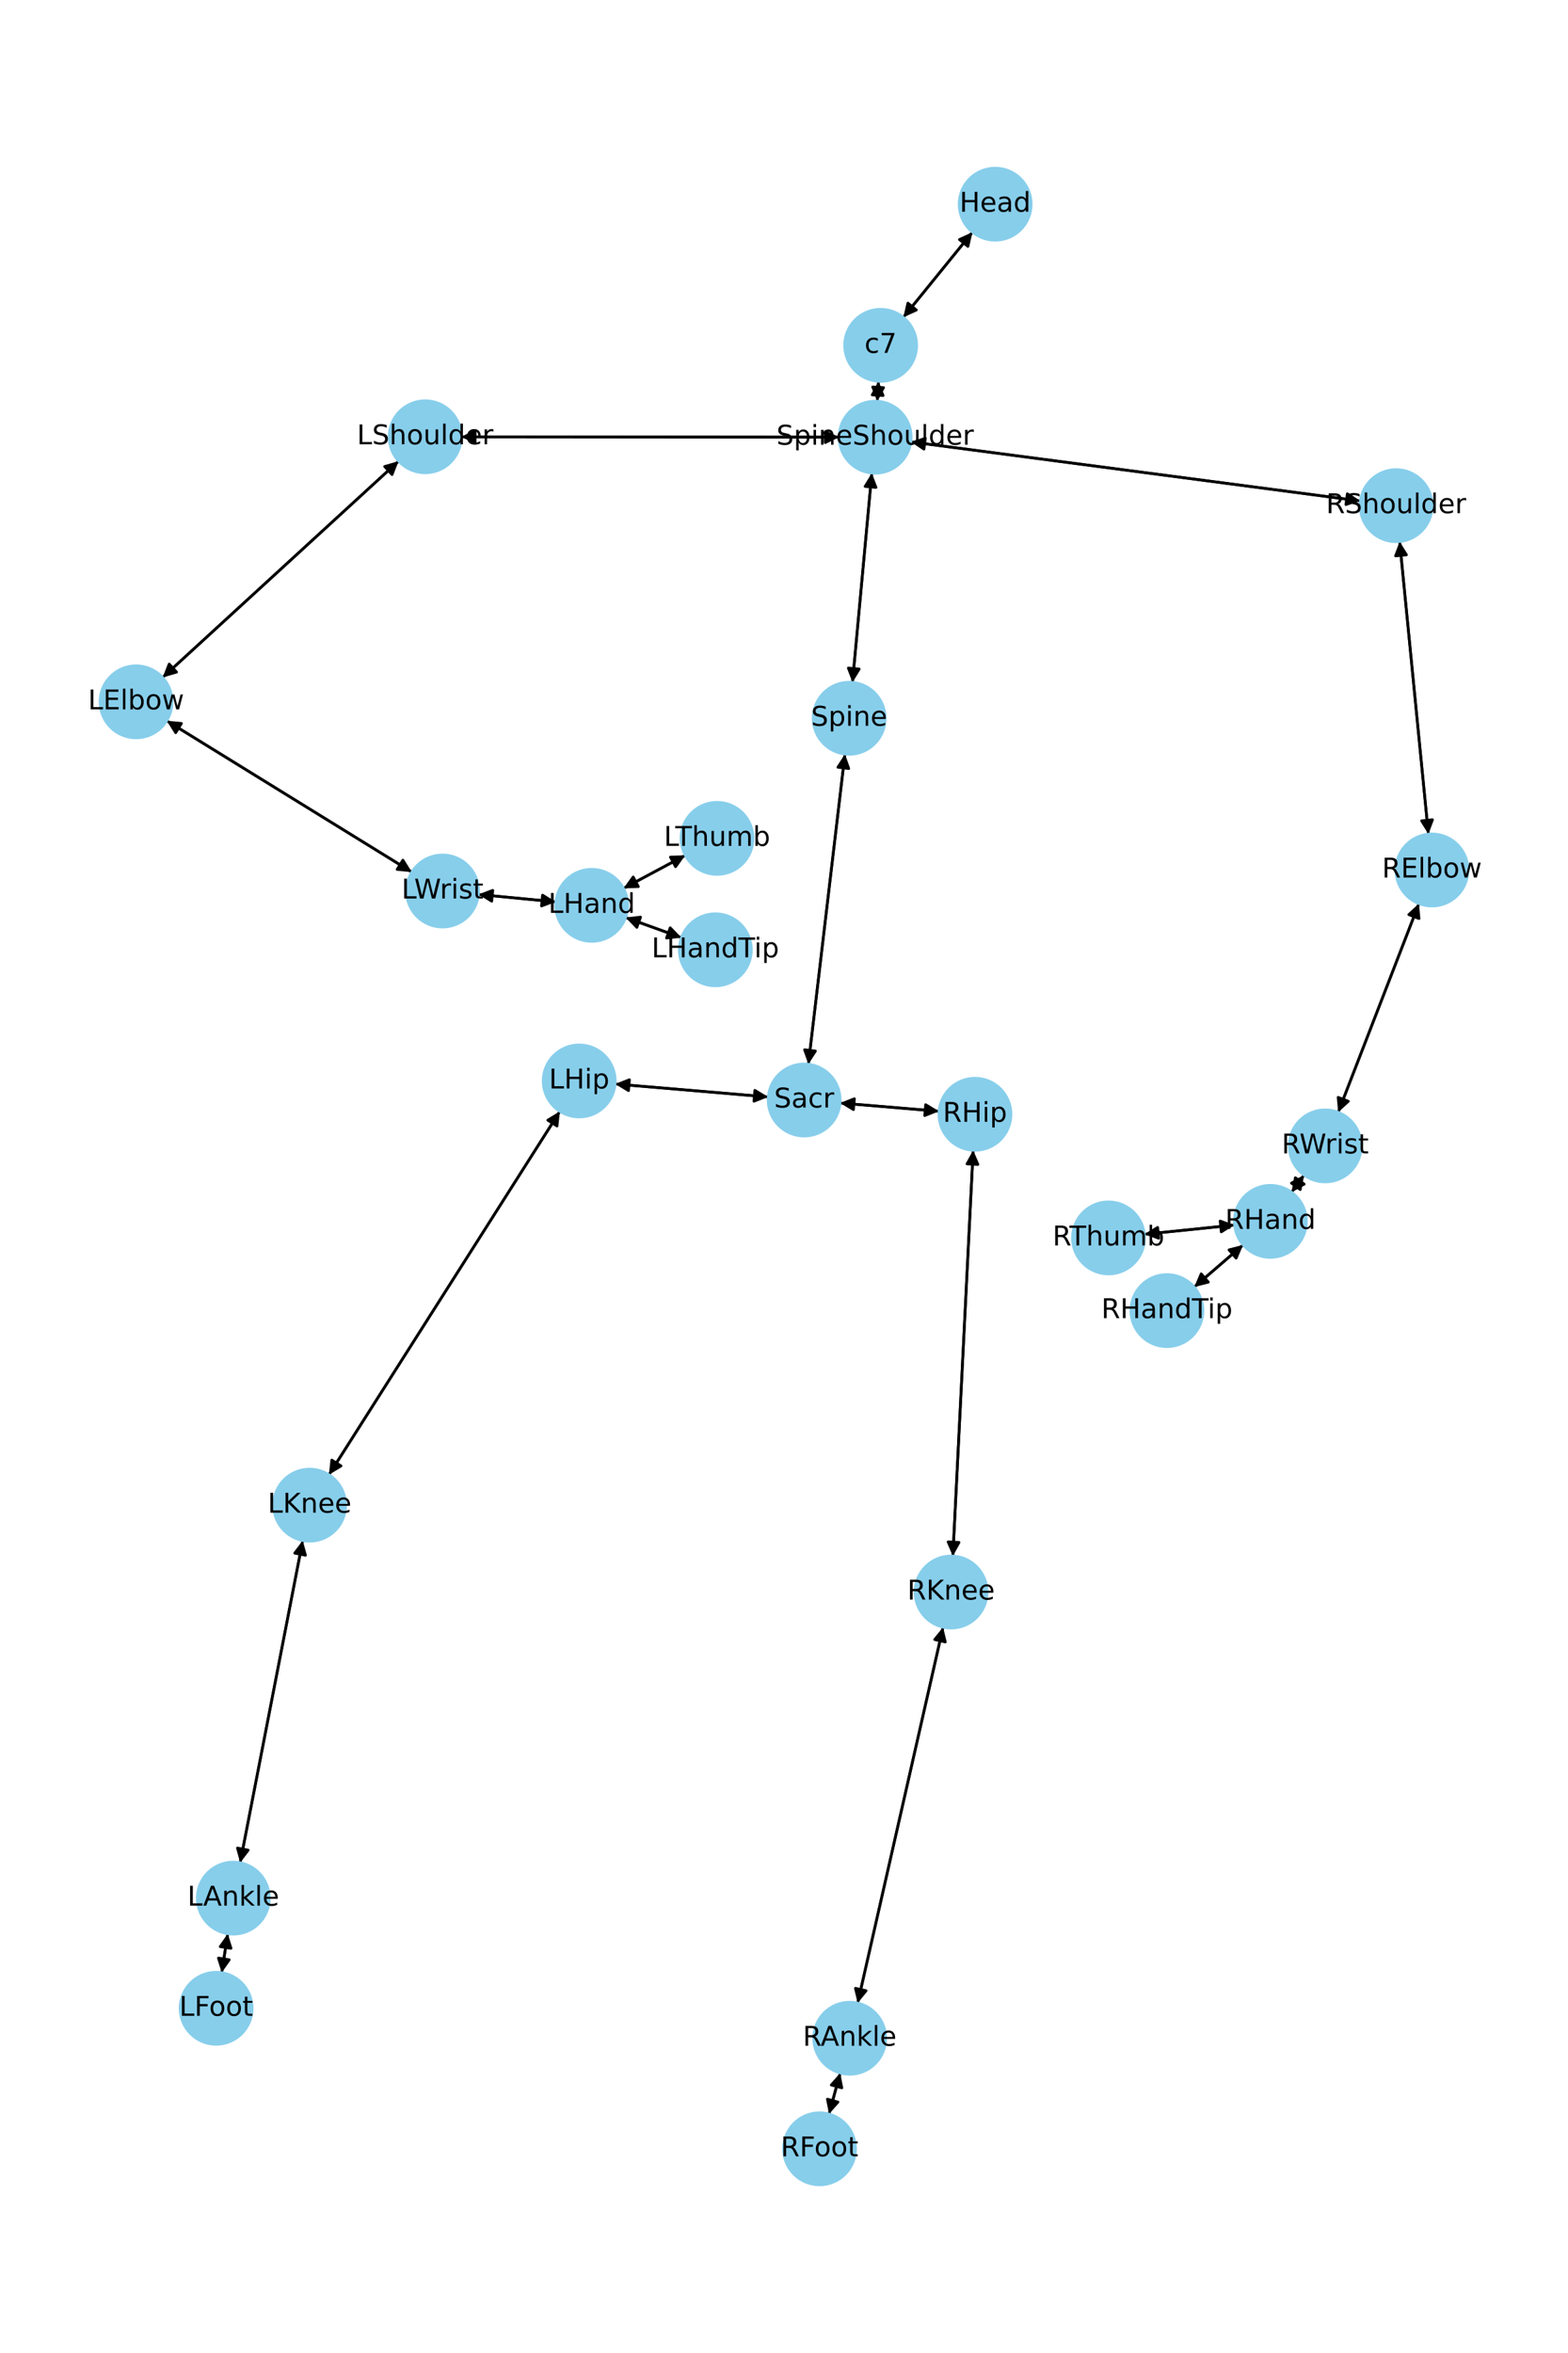 <?xml version="1.0" encoding="utf-8" standalone="no"?>
<!DOCTYPE svg PUBLIC "-//W3C//DTD SVG 1.1//EN"
  "http://www.w3.org/Graphics/SVG/1.1/DTD/svg11.dtd">
<!-- Created with matplotlib (https://matplotlib.org/) -->
<svg height="864pt" version="1.1" viewBox="0 0 576 864" width="576pt" xmlns="http://www.w3.org/2000/svg" xmlns:xlink="http://www.w3.org/1999/xlink">
 <defs>
  <style type="text/css">*{stroke-linecap:butt;stroke-linejoin:round;}</style>
 </defs>
 <g id="figure_1">
  <g id="patch_1">
   <path d="M 0 864 
L 576 864 
L 576 0 
L 0 0 
z
" style="fill:#ffffff;"/>
  </g>
  <g id="axes_1">
   <g id="patch_2">
    <path clip-path="url(#p1c563857fb)" d="M 357.234 85.246 
Q 344.536 100.89 332.543 115.665 
" style="fill:none;stroke:#000000;stroke-linecap:round;"/>
    <path clip-path="url(#p1c563857fb)" d="M 336.617 113.82 
L 332.543 115.665 
L 333.511 111.299 
L 336.617 113.82 
z
" style="stroke:#000000;stroke-linecap:round;"/>
   </g>
   <g id="patch_3">
    <path clip-path="url(#p1c563857fb)" d="M 322.711 140.008 
Q 322.491 143.667 322.339 146.211 
" style="fill:none;stroke:#000000;stroke-linecap:round;"/>
    <path clip-path="url(#p1c563857fb)" d="M 324.575 142.338 
L 322.339 146.211 
L 320.582 142.098 
L 324.575 142.338 
z
" style="stroke:#000000;stroke-linecap:round;"/>
   </g>
   <g id="patch_4">
    <path clip-path="url(#p1c563857fb)" d="M 331.839 116.532 
Q 344.537 100.888 356.53 86.113 
" style="fill:none;stroke:#000000;stroke-linecap:round;"/>
    <path clip-path="url(#p1c563857fb)" d="M 352.456 87.958 
L 356.53 86.113 
L 355.562 90.479 
L 352.456 87.958 
z
" style="stroke:#000000;stroke-linecap:round;"/>
   </g>
   <g id="patch_5">
    <path clip-path="url(#p1c563857fb)" d="M 320.263 173.71 
Q 316.711 212.144 313.262 249.464 
" style="fill:none;stroke:#000000;stroke-linecap:round;"/>
    <path clip-path="url(#p1c563857fb)" d="M 315.622 245.665 
L 313.262 249.464 
L 311.639 245.297 
L 315.622 245.665 
z
" style="stroke:#000000;stroke-linecap:round;"/>
   </g>
   <g id="patch_6">
    <path clip-path="url(#p1c563857fb)" d="M 308.251 160.522 
Q 238.831 160.46 170.529 160.398 
" style="fill:none;stroke:#000000;stroke-linecap:round;"/>
    <path clip-path="url(#p1c563857fb)" d="M 174.528 162.402 
L 170.529 160.398 
L 174.531 158.402 
L 174.528 162.402 
z
" style="stroke:#000000;stroke-linecap:round;"/>
   </g>
   <g id="patch_7">
    <path clip-path="url(#p1c563857fb)" d="M 334.595 162.257 
Q 417.173 173.106 498.641 183.809 
" style="fill:none;stroke:#000000;stroke-linecap:round;"/>
    <path clip-path="url(#p1c563857fb)" d="M 494.936 181.305 
L 498.641 183.809 
L 494.415 185.27 
L 494.936 181.305 
z
" style="stroke:#000000;stroke-linecap:round;"/>
   </g>
   <g id="patch_8">
    <path clip-path="url(#p1c563857fb)" d="M 322.272 147.329 
Q 322.491 143.67 322.644 141.126 
" style="fill:none;stroke:#000000;stroke-linecap:round;"/>
    <path clip-path="url(#p1c563857fb)" d="M 320.408 144.999 
L 322.644 141.126 
L 324.401 145.239 
L 320.408 144.999 
z
" style="stroke:#000000;stroke-linecap:round;"/>
   </g>
   <g id="patch_9">
    <path clip-path="url(#p1c563857fb)" d="M 310.392 276.884 
Q 303.674 333.831 297.086 389.667 
" style="fill:none;stroke:#000000;stroke-linecap:round;"/>
    <path clip-path="url(#p1c563857fb)" d="M 299.541 385.929 
L 297.086 389.667 
L 295.568 385.461 
L 299.541 385.929 
z
" style="stroke:#000000;stroke-linecap:round;"/>
   </g>
   <g id="patch_10">
    <path clip-path="url(#p1c563857fb)" d="M 313.16 250.572 
Q 316.712 212.138 320.161 174.817 
" style="fill:none;stroke:#000000;stroke-linecap:round;"/>
    <path clip-path="url(#p1c563857fb)" d="M 317.801 178.616 
L 320.161 174.817 
L 321.784 178.984 
L 317.801 178.616 
z
" style="stroke:#000000;stroke-linecap:round;"/>
   </g>
   <g id="patch_11">
    <path clip-path="url(#p1c563857fb)" d="M 282.223 402.799 
Q 254.085 400.416 227.061 398.128 
" style="fill:none;stroke:#000000;stroke-linecap:round;"/>
    <path clip-path="url(#p1c563857fb)" d="M 230.878 400.458 
L 227.061 398.128 
L 231.215 396.472 
L 230.878 400.458 
z
" style="stroke:#000000;stroke-linecap:round;"/>
   </g>
   <g id="patch_12">
    <path clip-path="url(#p1c563857fb)" d="M 308.59 405.017 
Q 326.777 406.535 343.85 407.961 
" style="fill:none;stroke:#000000;stroke-linecap:round;"/>
    <path clip-path="url(#p1c563857fb)" d="M 340.03 405.635 
L 343.85 407.961 
L 339.697 409.621 
L 340.03 405.635 
z
" style="stroke:#000000;stroke-linecap:round;"/>
   </g>
   <g id="patch_13">
    <path clip-path="url(#p1c563857fb)" d="M 296.955 390.779 
Q 303.673 333.833 310.261 277.996 
" style="fill:none;stroke:#000000;stroke-linecap:round;"/>
    <path clip-path="url(#p1c563857fb)" d="M 307.806 281.734 
L 310.261 277.996 
L 311.779 282.203 
L 307.806 281.734 
z
" style="stroke:#000000;stroke-linecap:round;"/>
   </g>
   <g id="patch_14">
    <path clip-path="url(#p1c563857fb)" d="M 146.429 169.322 
Q 103.082 209.047 60.559 248.017 
" style="fill:none;stroke:#000000;stroke-linecap:round;"/>
    <path clip-path="url(#p1c563857fb)" d="M 64.859 246.789 
L 60.559 248.017 
L 62.156 243.84 
L 64.859 246.789 
z
" style="stroke:#000000;stroke-linecap:round;"/>
   </g>
   <g id="patch_15">
    <path clip-path="url(#p1c563857fb)" d="M 169.41 160.397 
Q 238.83 160.46 307.131 160.521 
" style="fill:none;stroke:#000000;stroke-linecap:round;"/>
    <path clip-path="url(#p1c563857fb)" d="M 303.133 158.518 
L 307.131 160.521 
L 303.13 162.518 
L 303.133 158.518 
z
" style="stroke:#000000;stroke-linecap:round;"/>
   </g>
   <g id="patch_16">
    <path clip-path="url(#p1c563857fb)" d="M 61.241 264.655 
Q 106.269 292.439 150.346 319.637 
" style="fill:none;stroke:#000000;stroke-linecap:round;"/>
    <path clip-path="url(#p1c563857fb)" d="M 147.992 315.834 
L 150.346 319.637 
L 145.891 319.238 
L 147.992 315.834 
z
" style="stroke:#000000;stroke-linecap:round;"/>
   </g>
   <g id="patch_17">
    <path clip-path="url(#p1c563857fb)" d="M 59.735 248.772 
Q 103.082 209.046 145.605 170.077 
" style="fill:none;stroke:#000000;stroke-linecap:round;"/>
    <path clip-path="url(#p1c563857fb)" d="M 141.305 171.305 
L 145.605 170.077 
L 144.007 174.254 
L 141.305 171.305 
z
" style="stroke:#000000;stroke-linecap:round;"/>
   </g>
   <g id="patch_18">
    <path clip-path="url(#p1c563857fb)" d="M 175.726 328.435 
Q 189.962 329.802 203.086 331.062 
" style="fill:none;stroke:#000000;stroke-linecap:round;"/>
    <path clip-path="url(#p1c563857fb)" d="M 199.295 328.689 
L 203.086 331.062 
L 198.913 332.67 
L 199.295 328.689 
z
" style="stroke:#000000;stroke-linecap:round;"/>
   </g>
   <g id="patch_19">
    <path clip-path="url(#p1c563857fb)" d="M 151.297 320.224 
Q 106.269 292.439 62.192 265.242 
" style="fill:none;stroke:#000000;stroke-linecap:round;"/>
    <path clip-path="url(#p1c563857fb)" d="M 64.546 269.044 
L 62.192 265.242 
L 66.647 265.64 
L 64.546 269.044 
z
" style="stroke:#000000;stroke-linecap:round;"/>
   </g>
   <g id="patch_20">
    <path clip-path="url(#p1c563857fb)" d="M 229.814 336.909 
Q 240.073 340.598 249.28 343.908 
" style="fill:none;stroke:#000000;stroke-linecap:round;"/>
    <path clip-path="url(#p1c563857fb)" d="M 246.193 340.673 
L 249.28 343.908 
L 244.84 344.437 
L 246.193 340.673 
z
" style="stroke:#000000;stroke-linecap:round;"/>
   </g>
   <g id="patch_21">
    <path clip-path="url(#p1c563857fb)" d="M 229.036 326.199 
Q 240.387 320.136 250.752 314.599 
" style="fill:none;stroke:#000000;stroke-linecap:round;"/>
    <path clip-path="url(#p1c563857fb)" d="M 246.281 314.72 
L 250.752 314.599 
L 248.166 318.248 
L 246.281 314.72 
z
" style="stroke:#000000;stroke-linecap:round;"/>
   </g>
   <g id="patch_22">
    <path clip-path="url(#p1c563857fb)" d="M 204.195 331.168 
Q 189.959 329.801 176.835 328.541 
" style="fill:none;stroke:#000000;stroke-linecap:round;"/>
    <path clip-path="url(#p1c563857fb)" d="M 180.626 330.915 
L 176.835 328.541 
L 181.008 326.933 
L 180.626 330.915 
z
" style="stroke:#000000;stroke-linecap:round;"/>
   </g>
   <g id="patch_23">
    <path clip-path="url(#p1c563857fb)" d="M 514.158 198.843 
Q 519.44 252.566 524.613 305.177 
" style="fill:none;stroke:#000000;stroke-linecap:round;"/>
    <path clip-path="url(#p1c563857fb)" d="M 526.212 301 
L 524.613 305.177 
L 522.231 301.392 
L 526.212 301 
z
" style="stroke:#000000;stroke-linecap:round;"/>
   </g>
   <g id="patch_24">
    <path clip-path="url(#p1c563857fb)" d="M 499.749 183.954 
Q 417.171 173.105 335.703 162.403 
" style="fill:none;stroke:#000000;stroke-linecap:round;"/>
    <path clip-path="url(#p1c563857fb)" d="M 339.408 164.907 
L 335.703 162.403 
L 339.929 160.941 
L 339.408 164.907 
z
" style="stroke:#000000;stroke-linecap:round;"/>
   </g>
   <g id="patch_25">
    <path clip-path="url(#p1c563857fb)" d="M 521.241 331.795 
Q 506.412 370.113 491.986 407.388 
" style="fill:none;stroke:#000000;stroke-linecap:round;"/>
    <path clip-path="url(#p1c563857fb)" d="M 495.295 404.379 
L 491.986 407.388 
L 491.565 402.935 
L 495.295 404.379 
z
" style="stroke:#000000;stroke-linecap:round;"/>
   </g>
   <g id="patch_26">
    <path clip-path="url(#p1c563857fb)" d="M 524.722 306.289 
Q 519.44 252.566 514.267 199.956 
" style="fill:none;stroke:#000000;stroke-linecap:round;"/>
    <path clip-path="url(#p1c563857fb)" d="M 512.668 204.132 
L 514.267 199.956 
L 516.649 203.741 
L 512.668 204.132 
z
" style="stroke:#000000;stroke-linecap:round;"/>
   </g>
   <g id="patch_27">
    <path clip-path="url(#p1c563857fb)" d="M 479.032 431.472 
Q 476.744 434.622 475.113 436.867 
" style="fill:none;stroke:#000000;stroke-linecap:round;"/>
    <path clip-path="url(#p1c563857fb)" d="M 479.082 434.806 
L 475.113 436.867 
L 475.846 432.456 
L 479.082 434.806 
z
" style="stroke:#000000;stroke-linecap:round;"/>
   </g>
   <g id="patch_28">
    <path clip-path="url(#p1c563857fb)" d="M 491.584 408.426 
Q 506.414 370.108 520.839 332.833 
" style="fill:none;stroke:#000000;stroke-linecap:round;"/>
    <path clip-path="url(#p1c563857fb)" d="M 517.53 335.842 
L 520.839 332.833 
L 521.261 337.286 
L 517.53 335.842 
z
" style="stroke:#000000;stroke-linecap:round;"/>
   </g>
   <g id="patch_29">
    <path clip-path="url(#p1c563857fb)" d="M 456.659 457.115 
Q 447.673 464.86 439.535 471.876 
" style="fill:none;stroke:#000000;stroke-linecap:round;"/>
    <path clip-path="url(#p1c563857fb)" d="M 443.87 470.779 
L 439.535 471.876 
L 441.259 467.749 
L 443.87 470.779 
z
" style="stroke:#000000;stroke-linecap:round;"/>
   </g>
   <g id="patch_30">
    <path clip-path="url(#p1c563857fb)" d="M 453.521 449.822 
Q 436.942 451.516 421.475 453.097 
" style="fill:none;stroke:#000000;stroke-linecap:round;"/>
    <path clip-path="url(#p1c563857fb)" d="M 425.657 454.68 
L 421.475 453.097 
L 425.25 450.7 
L 425.657 454.68 
z
" style="stroke:#000000;stroke-linecap:round;"/>
   </g>
   <g id="patch_31">
    <path clip-path="url(#p1c563857fb)" d="M 474.457 437.771 
Q 476.745 434.62 478.376 432.375 
" style="fill:none;stroke:#000000;stroke-linecap:round;"/>
    <path clip-path="url(#p1c563857fb)" d="M 474.407 434.436 
L 478.376 432.375 
L 477.644 436.787 
L 474.407 434.436 
z
" style="stroke:#000000;stroke-linecap:round;"/>
   </g>
   <g id="patch_32">
    <path clip-path="url(#p1c563857fb)" d="M 205.669 408.081 
Q 163.251 474.799 121.433 540.575 
" style="fill:none;stroke:#000000;stroke-linecap:round;"/>
    <path clip-path="url(#p1c563857fb)" d="M 125.267 538.272 
L 121.433 540.575 
L 121.891 536.126 
L 125.267 538.272 
z
" style="stroke:#000000;stroke-linecap:round;"/>
   </g>
   <g id="patch_33">
    <path clip-path="url(#p1c563857fb)" d="M 225.949 398.034 
Q 254.087 400.417 281.111 402.705 
" style="fill:none;stroke:#000000;stroke-linecap:round;"/>
    <path clip-path="url(#p1c563857fb)" d="M 277.294 400.375 
L 281.111 402.705 
L 276.956 404.361 
L 277.294 400.375 
z
" style="stroke:#000000;stroke-linecap:round;"/>
   </g>
   <g id="patch_34">
    <path clip-path="url(#p1c563857fb)" d="M 111.214 565.666 
Q 99.72 624.827 88.44 682.89 
" style="fill:none;stroke:#000000;stroke-linecap:round;"/>
    <path clip-path="url(#p1c563857fb)" d="M 91.166 679.345 
L 88.44 682.89 
L 87.239 678.582 
L 91.166 679.345 
z
" style="stroke:#000000;stroke-linecap:round;"/>
   </g>
   <g id="patch_35">
    <path clip-path="url(#p1c563857fb)" d="M 120.834 541.517 
Q 163.252 474.798 205.07 409.023 
" style="fill:none;stroke:#000000;stroke-linecap:round;"/>
    <path clip-path="url(#p1c563857fb)" d="M 201.236 411.325 
L 205.07 409.023 
L 204.612 413.471 
L 201.236 411.325 
z
" style="stroke:#000000;stroke-linecap:round;"/>
   </g>
   <g id="patch_36">
    <path clip-path="url(#p1c563857fb)" d="M 83.668 710.044 
Q 82.554 717.198 81.613 723.247 
" style="fill:none;stroke:#000000;stroke-linecap:round;"/>
    <path clip-path="url(#p1c563857fb)" d="M 84.204 719.603 
L 81.613 723.247 
L 80.252 718.987 
L 84.204 719.603 
z
" style="stroke:#000000;stroke-linecap:round;"/>
   </g>
   <g id="patch_37">
    <path clip-path="url(#p1c563857fb)" d="M 88.226 683.989 
Q 99.72 624.828 111 566.765 
" style="fill:none;stroke:#000000;stroke-linecap:round;"/>
    <path clip-path="url(#p1c563857fb)" d="M 108.274 570.31 
L 111 566.765 
L 112.201 571.073 
L 108.274 570.31 
z
" style="stroke:#000000;stroke-linecap:round;"/>
   </g>
   <g id="patch_38">
    <path clip-path="url(#p1c563857fb)" d="M 81.44 724.353 
Q 82.554 717.2 83.496 711.15 
" style="fill:none;stroke:#000000;stroke-linecap:round;"/>
    <path clip-path="url(#p1c563857fb)" d="M 80.904 714.795 
L 83.496 711.15 
L 84.857 715.411 
L 80.904 714.795 
z
" style="stroke:#000000;stroke-linecap:round;"/>
   </g>
   <g id="patch_39">
    <path clip-path="url(#p1c563857fb)" d="M 357.488 422.365 
Q 353.76 496.869 350.088 570.257 
" style="fill:none;stroke:#000000;stroke-linecap:round;"/>
    <path clip-path="url(#p1c563857fb)" d="M 352.285 566.362 
L 350.088 570.257 
L 348.29 566.162 
L 352.285 566.362 
z
" style="stroke:#000000;stroke-linecap:round;"/>
   </g>
   <g id="patch_40">
    <path clip-path="url(#p1c563857fb)" d="M 344.964 408.054 
Q 326.777 406.535 309.704 405.11 
" style="fill:none;stroke:#000000;stroke-linecap:round;"/>
    <path clip-path="url(#p1c563857fb)" d="M 313.524 407.436 
L 309.704 405.11 
L 313.857 403.449 
L 313.524 407.436 
z
" style="stroke:#000000;stroke-linecap:round;"/>
   </g>
   <g id="patch_41">
    <path clip-path="url(#p1c563857fb)" d="M 346.438 597.489 
Q 330.752 666.505 315.313 734.43 
" style="fill:none;stroke:#000000;stroke-linecap:round;"/>
    <path clip-path="url(#p1c563857fb)" d="M 318.149 730.973 
L 315.313 734.43 
L 314.249 730.086 
L 318.149 730.973 
z
" style="stroke:#000000;stroke-linecap:round;"/>
   </g>
   <g id="patch_42">
    <path clip-path="url(#p1c563857fb)" d="M 350.032 571.377 
Q 353.76 496.872 357.432 423.484 
" style="fill:none;stroke:#000000;stroke-linecap:round;"/>
    <path clip-path="url(#p1c563857fb)" d="M 355.235 427.379 
L 357.432 423.484 
L 359.23 427.579 
L 355.235 427.379 
z
" style="stroke:#000000;stroke-linecap:round;"/>
   </g>
   <g id="patch_43">
    <path clip-path="url(#p1c563857fb)" d="M 308.652 761.182 
Q 306.595 768.722 304.832 775.184 
" style="fill:none;stroke:#000000;stroke-linecap:round;"/>
    <path clip-path="url(#p1c563857fb)" d="M 307.814 771.851 
L 304.832 775.184 
L 303.955 770.799 
L 307.814 771.851 
z
" style="stroke:#000000;stroke-linecap:round;"/>
   </g>
   <g id="patch_44">
    <path clip-path="url(#p1c563857fb)" d="M 315.065 735.52 
Q 330.752 666.504 346.19 598.579 
" style="fill:none;stroke:#000000;stroke-linecap:round;"/>
    <path clip-path="url(#p1c563857fb)" d="M 343.354 602.036 
L 346.19 598.579 
L 347.254 602.923 
L 343.354 602.036 
z
" style="stroke:#000000;stroke-linecap:round;"/>
   </g>
   <g id="patch_45">
    <path clip-path="url(#p1c563857fb)" d="M 304.538 776.265 
Q 306.594 768.724 308.357 762.263 
" style="fill:none;stroke:#000000;stroke-linecap:round;"/>
    <path clip-path="url(#p1c563857fb)" d="M 305.375 765.596 
L 308.357 762.263 
L 309.234 766.648 
L 305.375 765.596 
z
" style="stroke:#000000;stroke-linecap:round;"/>
   </g>
   <g id="patch_46">
    <path clip-path="url(#p1c563857fb)" d="M 250.331 344.286 
Q 240.072 340.597 230.865 337.287 
" style="fill:none;stroke:#000000;stroke-linecap:round;"/>
    <path clip-path="url(#p1c563857fb)" d="M 233.952 340.522 
L 230.865 337.287 
L 235.305 336.758 
L 233.952 340.522 
z
" style="stroke:#000000;stroke-linecap:round;"/>
   </g>
   <g id="patch_47">
    <path clip-path="url(#p1c563857fb)" d="M 251.735 314.074 
Q 240.385 320.137 230.02 325.674 
" style="fill:none;stroke:#000000;stroke-linecap:round;"/>
    <path clip-path="url(#p1c563857fb)" d="M 234.491 325.553 
L 230.02 325.674 
L 232.606 322.025 
L 234.491 325.553 
z
" style="stroke:#000000;stroke-linecap:round;"/>
   </g>
   <g id="patch_48">
    <path clip-path="url(#p1c563857fb)" d="M 438.686 472.607 
Q 447.672 464.862 455.811 457.846 
" style="fill:none;stroke:#000000;stroke-linecap:round;"/>
    <path clip-path="url(#p1c563857fb)" d="M 451.475 458.943 
L 455.811 457.846 
L 454.087 461.973 
L 451.475 458.943 
z
" style="stroke:#000000;stroke-linecap:round;"/>
   </g>
   <g id="patch_49">
    <path clip-path="url(#p1c563857fb)" d="M 420.362 453.21 
Q 436.941 451.516 452.408 449.936 
" style="fill:none;stroke:#000000;stroke-linecap:round;"/>
    <path clip-path="url(#p1c563857fb)" d="M 448.226 448.353 
L 452.408 449.936 
L 448.632 452.332 
L 448.226 448.353 
z
" style="stroke:#000000;stroke-linecap:round;"/>
   </g>
   <g id="PathCollection_1">
    <defs>
     <path d="M 0 13.229 
C 3.508 13.229 6.873 11.835 9.354 9.354 
C 11.835 6.873 13.229 3.508 13.229 0 
C 13.229 -3.508 11.835 -6.873 9.354 -9.354 
C 6.873 -11.835 3.508 -13.229 0 -13.229 
C -3.508 -13.229 -6.873 -11.835 -9.354 -9.354 
C -11.835 -6.873 -13.229 -3.508 -13.229 0 
C -13.229 3.508 -11.835 6.873 -9.354 9.354 
C -6.873 11.835 -3.508 13.229 0 13.229 
z
" id="m3099e5b617" style="stroke:#87ceeb;"/>
    </defs>
    <g clip-path="url(#p1c563857fb)">
     <use style="fill:#87ceeb;stroke:#87ceeb;" x="365.571" xlink:href="#m3099e5b617" y="74.975"/>
     <use style="fill:#87ceeb;stroke:#87ceeb;" x="323.502" xlink:href="#m3099e5b617" y="126.803"/>
     <use style="fill:#87ceeb;stroke:#87ceeb;" x="321.481" xlink:href="#m3099e5b617" y="160.534"/>
     <use style="fill:#87ceeb;stroke:#87ceeb;" x="311.942" xlink:href="#m3099e5b617" y="263.748"/>
     <use style="fill:#87ceeb;stroke:#87ceeb;" x="295.405" xlink:href="#m3099e5b617" y="403.916"/>
     <use style="fill:#87ceeb;stroke:#87ceeb;" x="156.18" xlink:href="#m3099e5b617" y="160.385"/>
     <use style="fill:#87ceeb;stroke:#87ceeb;" x="49.983" xlink:href="#m3099e5b617" y="257.708"/>
     <use style="fill:#87ceeb;stroke:#87ceeb;" x="162.555" xlink:href="#m3099e5b617" y="327.17"/>
     <use style="fill:#87ceeb;stroke:#87ceeb;" x="217.366" xlink:href="#m3099e5b617" y="332.433"/>
     <use style="fill:#87ceeb;stroke:#87ceeb;" x="512.864" xlink:href="#m3099e5b617" y="185.677"/>
     <use style="fill:#87ceeb;stroke:#87ceeb;" x="526.017" xlink:href="#m3099e5b617" y="319.456"/>
     <use style="fill:#87ceeb;stroke:#87ceeb;" x="486.809" xlink:href="#m3099e5b617" y="420.765"/>
     <use style="fill:#87ceeb;stroke:#87ceeb;" x="466.68" xlink:href="#m3099e5b617" y="448.477"/>
     <use style="fill:#87ceeb;stroke:#87ceeb;" x="212.767" xlink:href="#m3099e5b617" y="396.917"/>
     <use style="fill:#87ceeb;stroke:#87ceeb;" x="113.737" xlink:href="#m3099e5b617" y="552.68"/>
     <use style="fill:#87ceeb;stroke:#87ceeb;" x="85.703" xlink:href="#m3099e5b617" y="696.975"/>
     <use style="fill:#87ceeb;stroke:#87ceeb;" x="79.405" xlink:href="#m3099e5b617" y="737.423"/>
     <use style="fill:#87ceeb;stroke:#87ceeb;" x="358.149" xlink:href="#m3099e5b617" y="409.154"/>
     <use style="fill:#87ceeb;stroke:#87ceeb;" x="349.371" xlink:href="#m3099e5b617" y="584.587"/>
     <use style="fill:#87ceeb;stroke:#87ceeb;" x="312.132" xlink:href="#m3099e5b617" y="748.422"/>
     <use style="fill:#87ceeb;stroke:#87ceeb;" x="301.057" xlink:href="#m3099e5b617" y="789.025"/>
     <use style="fill:#87ceeb;stroke:#87ceeb;" x="262.779" xlink:href="#m3099e5b617" y="348.762"/>
     <use style="fill:#87ceeb;stroke:#87ceeb;" x="263.405" xlink:href="#m3099e5b617" y="307.84"/>
     <use style="fill:#87ceeb;stroke:#87ceeb;" x="428.665" xlink:href="#m3099e5b617" y="481.245"/>
     <use style="fill:#87ceeb;stroke:#87ceeb;" x="407.202" xlink:href="#m3099e5b617" y="454.555"/>
    </g>
   </g>
   <g id="text_1">
    <g clip-path="url(#p1c563857fb)">
     <!-- Head -->
     <g transform="translate(352.496 77.735)scale(0.1 -0.1)">
      <defs>
       <path d="M 9.812 72.906 
L 19.672 72.906 
L 19.672 43.016 
L 55.516 43.016 
L 55.516 72.906 
L 65.375 72.906 
L 65.375 0 
L 55.516 0 
L 55.516 34.719 
L 19.672 34.719 
L 19.672 0 
L 9.812 0 
z
" id="DejaVuSans-72"/>
       <path d="M 56.203 29.594 
L 56.203 25.203 
L 14.891 25.203 
Q 15.484 15.922 20.484 11.062 
Q 25.484 6.203 34.422 6.203 
Q 39.594 6.203 44.453 7.469 
Q 49.312 8.734 54.109 11.281 
L 54.109 2.781 
Q 49.266 0.734 44.188 -0.344 
Q 39.109 -1.422 33.891 -1.422 
Q 20.797 -1.422 13.156 6.188 
Q 5.516 13.812 5.516 26.812 
Q 5.516 40.234 12.766 48.109 
Q 20.016 56 32.328 56 
Q 43.359 56 49.781 48.891 
Q 56.203 41.797 56.203 29.594 
z
M 47.219 32.234 
Q 47.125 39.594 43.094 43.984 
Q 39.062 48.391 32.422 48.391 
Q 24.906 48.391 20.391 44.141 
Q 15.875 39.891 15.188 32.172 
z
" id="DejaVuSans-101"/>
       <path d="M 34.281 27.484 
Q 23.391 27.484 19.188 25 
Q 14.984 22.516 14.984 16.5 
Q 14.984 11.719 18.141 8.906 
Q 21.297 6.109 26.703 6.109 
Q 34.188 6.109 38.703 11.406 
Q 43.219 16.703 43.219 25.484 
L 43.219 27.484 
z
M 52.203 31.203 
L 52.203 0 
L 43.219 0 
L 43.219 8.297 
Q 40.141 3.328 35.547 0.953 
Q 30.953 -1.422 24.312 -1.422 
Q 15.922 -1.422 10.953 3.297 
Q 6 8.016 6 15.922 
Q 6 25.141 12.172 29.828 
Q 18.359 34.516 30.609 34.516 
L 43.219 34.516 
L 43.219 35.406 
Q 43.219 41.609 39.141 45 
Q 35.062 48.391 27.688 48.391 
Q 23 48.391 18.547 47.266 
Q 14.109 46.141 10.016 43.891 
L 10.016 52.203 
Q 14.938 54.109 19.578 55.047 
Q 24.219 56 28.609 56 
Q 40.484 56 46.344 49.844 
Q 52.203 43.703 52.203 31.203 
z
" id="DejaVuSans-97"/>
       <path d="M 45.406 46.391 
L 45.406 75.984 
L 54.391 75.984 
L 54.391 0 
L 45.406 0 
L 45.406 8.203 
Q 42.578 3.328 38.25 0.953 
Q 33.938 -1.422 27.875 -1.422 
Q 17.969 -1.422 11.734 6.484 
Q 5.516 14.406 5.516 27.297 
Q 5.516 40.188 11.734 48.094 
Q 17.969 56 27.875 56 
Q 33.938 56 38.25 53.625 
Q 42.578 51.266 45.406 46.391 
z
M 14.797 27.297 
Q 14.797 17.391 18.875 11.75 
Q 22.953 6.109 30.078 6.109 
Q 37.203 6.109 41.297 11.75 
Q 45.406 17.391 45.406 27.297 
Q 45.406 37.203 41.297 42.844 
Q 37.203 48.484 30.078 48.484 
Q 22.953 48.484 18.875 42.844 
Q 14.797 37.203 14.797 27.297 
z
" id="DejaVuSans-100"/>
      </defs>
      <use xlink:href="#DejaVuSans-72"/>
      <use x="75.195" xlink:href="#DejaVuSans-101"/>
      <use x="136.719" xlink:href="#DejaVuSans-97"/>
      <use x="197.998" xlink:href="#DejaVuSans-100"/>
     </g>
    </g>
   </g>
   <g id="text_2">
    <g clip-path="url(#p1c563857fb)">
     <!-- c7 -->
     <g transform="translate(317.572 129.562)scale(0.1 -0.1)">
      <defs>
       <path d="M 48.781 52.594 
L 48.781 44.188 
Q 44.969 46.297 41.141 47.344 
Q 37.312 48.391 33.406 48.391 
Q 24.656 48.391 19.812 42.844 
Q 14.984 37.312 14.984 27.297 
Q 14.984 17.281 19.812 11.734 
Q 24.656 6.203 33.406 6.203 
Q 37.312 6.203 41.141 7.25 
Q 44.969 8.297 48.781 10.406 
L 48.781 2.094 
Q 45.016 0.344 40.984 -0.531 
Q 36.969 -1.422 32.422 -1.422 
Q 20.062 -1.422 12.781 6.344 
Q 5.516 14.109 5.516 27.297 
Q 5.516 40.672 12.859 48.328 
Q 20.219 56 33.016 56 
Q 37.156 56 41.109 55.141 
Q 45.062 54.297 48.781 52.594 
z
" id="DejaVuSans-99"/>
       <path d="M 8.203 72.906 
L 55.078 72.906 
L 55.078 68.703 
L 28.609 0 
L 18.312 0 
L 43.219 64.594 
L 8.203 64.594 
z
" id="DejaVuSans-55"/>
      </defs>
      <use xlink:href="#DejaVuSans-99"/>
      <use x="54.98" xlink:href="#DejaVuSans-55"/>
     </g>
    </g>
   </g>
   <g id="text_3">
    <g clip-path="url(#p1c563857fb)">
     <!-- SpineShoulder -->
     <g transform="translate(285.231 163.293)scale(0.1 -0.1)">
      <defs>
       <path d="M 53.516 70.516 
L 53.516 60.891 
Q 47.906 63.578 42.922 64.891 
Q 37.938 66.219 33.297 66.219 
Q 25.25 66.219 20.875 63.094 
Q 16.5 59.969 16.5 54.203 
Q 16.5 49.359 19.406 46.891 
Q 22.312 44.438 30.422 42.922 
L 36.375 41.703 
Q 47.406 39.594 52.656 34.297 
Q 57.906 29 57.906 20.125 
Q 57.906 9.516 50.797 4.047 
Q 43.703 -1.422 29.984 -1.422 
Q 24.812 -1.422 18.969 -0.25 
Q 13.141 0.922 6.891 3.219 
L 6.891 13.375 
Q 12.891 10.016 18.656 8.297 
Q 24.422 6.594 29.984 6.594 
Q 38.422 6.594 43.016 9.906 
Q 47.609 13.234 47.609 19.391 
Q 47.609 24.75 44.312 27.781 
Q 41.016 30.812 33.5 32.328 
L 27.484 33.5 
Q 16.453 35.688 11.516 40.375 
Q 6.594 45.062 6.594 53.422 
Q 6.594 63.094 13.406 68.656 
Q 20.219 74.219 32.172 74.219 
Q 37.312 74.219 42.625 73.281 
Q 47.953 72.359 53.516 70.516 
z
" id="DejaVuSans-83"/>
       <path d="M 18.109 8.203 
L 18.109 -20.797 
L 9.078 -20.797 
L 9.078 54.688 
L 18.109 54.688 
L 18.109 46.391 
Q 20.953 51.266 25.266 53.625 
Q 29.594 56 35.594 56 
Q 45.562 56 51.781 48.094 
Q 58.016 40.188 58.016 27.297 
Q 58.016 14.406 51.781 6.484 
Q 45.562 -1.422 35.594 -1.422 
Q 29.594 -1.422 25.266 0.953 
Q 20.953 3.328 18.109 8.203 
z
M 48.688 27.297 
Q 48.688 37.203 44.609 42.844 
Q 40.531 48.484 33.406 48.484 
Q 26.266 48.484 22.188 42.844 
Q 18.109 37.203 18.109 27.297 
Q 18.109 17.391 22.188 11.75 
Q 26.266 6.109 33.406 6.109 
Q 40.531 6.109 44.609 11.75 
Q 48.688 17.391 48.688 27.297 
z
" id="DejaVuSans-112"/>
       <path d="M 9.422 54.688 
L 18.406 54.688 
L 18.406 0 
L 9.422 0 
z
M 9.422 75.984 
L 18.406 75.984 
L 18.406 64.594 
L 9.422 64.594 
z
" id="DejaVuSans-105"/>
       <path d="M 54.891 33.016 
L 54.891 0 
L 45.906 0 
L 45.906 32.719 
Q 45.906 40.484 42.875 44.328 
Q 39.844 48.188 33.797 48.188 
Q 26.516 48.188 22.312 43.547 
Q 18.109 38.922 18.109 30.906 
L 18.109 0 
L 9.078 0 
L 9.078 54.688 
L 18.109 54.688 
L 18.109 46.188 
Q 21.344 51.125 25.703 53.562 
Q 30.078 56 35.797 56 
Q 45.219 56 50.047 50.172 
Q 54.891 44.344 54.891 33.016 
z
" id="DejaVuSans-110"/>
       <path d="M 54.891 33.016 
L 54.891 0 
L 45.906 0 
L 45.906 32.719 
Q 45.906 40.484 42.875 44.328 
Q 39.844 48.188 33.797 48.188 
Q 26.516 48.188 22.312 43.547 
Q 18.109 38.922 18.109 30.906 
L 18.109 0 
L 9.078 0 
L 9.078 75.984 
L 18.109 75.984 
L 18.109 46.188 
Q 21.344 51.125 25.703 53.562 
Q 30.078 56 35.797 56 
Q 45.219 56 50.047 50.172 
Q 54.891 44.344 54.891 33.016 
z
" id="DejaVuSans-104"/>
       <path d="M 30.609 48.391 
Q 23.391 48.391 19.188 42.75 
Q 14.984 37.109 14.984 27.297 
Q 14.984 17.484 19.156 11.844 
Q 23.344 6.203 30.609 6.203 
Q 37.797 6.203 41.984 11.859 
Q 46.188 17.531 46.188 27.297 
Q 46.188 37.016 41.984 42.703 
Q 37.797 48.391 30.609 48.391 
z
M 30.609 56 
Q 42.328 56 49.016 48.375 
Q 55.719 40.766 55.719 27.297 
Q 55.719 13.875 49.016 6.219 
Q 42.328 -1.422 30.609 -1.422 
Q 18.844 -1.422 12.172 6.219 
Q 5.516 13.875 5.516 27.297 
Q 5.516 40.766 12.172 48.375 
Q 18.844 56 30.609 56 
z
" id="DejaVuSans-111"/>
       <path d="M 8.5 21.578 
L 8.5 54.688 
L 17.484 54.688 
L 17.484 21.922 
Q 17.484 14.156 20.5 10.266 
Q 23.531 6.391 29.594 6.391 
Q 36.859 6.391 41.078 11.031 
Q 45.312 15.672 45.312 23.688 
L 45.312 54.688 
L 54.297 54.688 
L 54.297 0 
L 45.312 0 
L 45.312 8.406 
Q 42.047 3.422 37.719 1 
Q 33.406 -1.422 27.688 -1.422 
Q 18.266 -1.422 13.375 4.438 
Q 8.5 10.297 8.5 21.578 
z
M 31.109 56 
z
" id="DejaVuSans-117"/>
       <path d="M 9.422 75.984 
L 18.406 75.984 
L 18.406 0 
L 9.422 0 
z
" id="DejaVuSans-108"/>
       <path d="M 41.109 46.297 
Q 39.594 47.172 37.812 47.578 
Q 36.031 48 33.891 48 
Q 26.266 48 22.188 43.047 
Q 18.109 38.094 18.109 28.812 
L 18.109 0 
L 9.078 0 
L 9.078 54.688 
L 18.109 54.688 
L 18.109 46.188 
Q 20.953 51.172 25.484 53.578 
Q 30.031 56 36.531 56 
Q 37.453 56 38.578 55.875 
Q 39.703 55.766 41.062 55.516 
z
" id="DejaVuSans-114"/>
      </defs>
      <use xlink:href="#DejaVuSans-83"/>
      <use x="63.477" xlink:href="#DejaVuSans-112"/>
      <use x="126.953" xlink:href="#DejaVuSans-105"/>
      <use x="154.736" xlink:href="#DejaVuSans-110"/>
      <use x="218.115" xlink:href="#DejaVuSans-101"/>
      <use x="279.639" xlink:href="#DejaVuSans-83"/>
      <use x="343.115" xlink:href="#DejaVuSans-104"/>
      <use x="406.494" xlink:href="#DejaVuSans-111"/>
      <use x="467.676" xlink:href="#DejaVuSans-117"/>
      <use x="531.055" xlink:href="#DejaVuSans-108"/>
      <use x="558.838" xlink:href="#DejaVuSans-100"/>
      <use x="622.314" xlink:href="#DejaVuSans-101"/>
      <use x="683.838" xlink:href="#DejaVuSans-114"/>
     </g>
    </g>
   </g>
   <g id="text_4">
    <g clip-path="url(#p1c563857fb)">
     <!-- Spine -->
     <g transform="translate(297.959 266.507)scale(0.1 -0.1)">
      <use xlink:href="#DejaVuSans-83"/>
      <use x="63.477" xlink:href="#DejaVuSans-112"/>
      <use x="126.953" xlink:href="#DejaVuSans-105"/>
      <use x="154.736" xlink:href="#DejaVuSans-110"/>
      <use x="218.115" xlink:href="#DejaVuSans-101"/>
     </g>
    </g>
   </g>
   <g id="text_5">
    <g clip-path="url(#p1c563857fb)">
     <!-- Sacr -->
     <g transform="translate(284.362 406.675)scale(0.1 -0.1)">
      <use xlink:href="#DejaVuSans-83"/>
      <use x="63.477" xlink:href="#DejaVuSans-97"/>
      <use x="124.756" xlink:href="#DejaVuSans-99"/>
      <use x="179.736" xlink:href="#DejaVuSans-114"/>
     </g>
    </g>
   </g>
   <g id="text_6">
    <g clip-path="url(#p1c563857fb)">
     <!-- LShoulder -->
     <g transform="translate(131.128 163.144)scale(0.1 -0.1)">
      <defs>
       <path d="M 9.812 72.906 
L 19.672 72.906 
L 19.672 8.297 
L 55.172 8.297 
L 55.172 0 
L 9.812 0 
z
" id="DejaVuSans-76"/>
      </defs>
      <use xlink:href="#DejaVuSans-76"/>
      <use x="55.713" xlink:href="#DejaVuSans-83"/>
      <use x="119.189" xlink:href="#DejaVuSans-104"/>
      <use x="182.568" xlink:href="#DejaVuSans-111"/>
      <use x="243.75" xlink:href="#DejaVuSans-117"/>
      <use x="307.129" xlink:href="#DejaVuSans-108"/>
      <use x="334.912" xlink:href="#DejaVuSans-100"/>
      <use x="398.389" xlink:href="#DejaVuSans-101"/>
      <use x="459.912" xlink:href="#DejaVuSans-114"/>
     </g>
    </g>
   </g>
   <g id="text_7">
    <g clip-path="url(#p1c563857fb)">
     <!-- LElbow -->
     <g transform="translate(32.326 260.468)scale(0.1 -0.1)">
      <defs>
       <path d="M 9.812 72.906 
L 55.906 72.906 
L 55.906 64.594 
L 19.672 64.594 
L 19.672 43.016 
L 54.391 43.016 
L 54.391 34.719 
L 19.672 34.719 
L 19.672 8.297 
L 56.781 8.297 
L 56.781 0 
L 9.812 0 
z
" id="DejaVuSans-69"/>
       <path d="M 48.688 27.297 
Q 48.688 37.203 44.609 42.844 
Q 40.531 48.484 33.406 48.484 
Q 26.266 48.484 22.188 42.844 
Q 18.109 37.203 18.109 27.297 
Q 18.109 17.391 22.188 11.75 
Q 26.266 6.109 33.406 6.109 
Q 40.531 6.109 44.609 11.75 
Q 48.688 17.391 48.688 27.297 
z
M 18.109 46.391 
Q 20.953 51.266 25.266 53.625 
Q 29.594 56 35.594 56 
Q 45.562 56 51.781 48.094 
Q 58.016 40.188 58.016 27.297 
Q 58.016 14.406 51.781 6.484 
Q 45.562 -1.422 35.594 -1.422 
Q 29.594 -1.422 25.266 0.953 
Q 20.953 3.328 18.109 8.203 
L 18.109 0 
L 9.078 0 
L 9.078 75.984 
L 18.109 75.984 
z
" id="DejaVuSans-98"/>
       <path d="M 4.203 54.688 
L 13.188 54.688 
L 24.422 12.016 
L 35.594 54.688 
L 46.188 54.688 
L 57.422 12.016 
L 68.609 54.688 
L 77.594 54.688 
L 63.281 0 
L 52.688 0 
L 40.922 44.828 
L 29.109 0 
L 18.5 0 
z
" id="DejaVuSans-119"/>
      </defs>
      <use xlink:href="#DejaVuSans-76"/>
      <use x="55.713" xlink:href="#DejaVuSans-69"/>
      <use x="118.896" xlink:href="#DejaVuSans-108"/>
      <use x="146.68" xlink:href="#DejaVuSans-98"/>
      <use x="210.156" xlink:href="#DejaVuSans-111"/>
      <use x="271.338" xlink:href="#DejaVuSans-119"/>
     </g>
    </g>
   </g>
   <g id="text_8">
    <g clip-path="url(#p1c563857fb)">
     <!-- LWrist -->
     <g transform="translate(147.497 329.93)scale(0.1 -0.1)">
      <defs>
       <path d="M 3.328 72.906 
L 13.281 72.906 
L 28.609 11.281 
L 43.891 72.906 
L 54.984 72.906 
L 70.312 11.281 
L 85.594 72.906 
L 95.609 72.906 
L 77.297 0 
L 64.891 0 
L 49.516 63.281 
L 33.984 0 
L 21.578 0 
z
" id="DejaVuSans-87"/>
       <path d="M 44.281 53.078 
L 44.281 44.578 
Q 40.484 46.531 36.375 47.5 
Q 32.281 48.484 27.875 48.484 
Q 21.188 48.484 17.844 46.438 
Q 14.5 44.391 14.5 40.281 
Q 14.5 37.156 16.891 35.375 
Q 19.281 33.594 26.516 31.984 
L 29.594 31.297 
Q 39.156 29.25 43.188 25.516 
Q 47.219 21.781 47.219 15.094 
Q 47.219 7.469 41.188 3.016 
Q 35.156 -1.422 24.609 -1.422 
Q 20.219 -1.422 15.453 -0.562 
Q 10.688 0.297 5.422 2 
L 5.422 11.281 
Q 10.406 8.688 15.234 7.391 
Q 20.062 6.109 24.812 6.109 
Q 31.156 6.109 34.562 8.281 
Q 37.984 10.453 37.984 14.406 
Q 37.984 18.062 35.516 20.016 
Q 33.062 21.969 24.703 23.781 
L 21.578 24.516 
Q 13.234 26.266 9.516 29.906 
Q 5.812 33.547 5.812 39.891 
Q 5.812 47.609 11.281 51.797 
Q 16.75 56 26.812 56 
Q 31.781 56 36.172 55.266 
Q 40.578 54.547 44.281 53.078 
z
" id="DejaVuSans-115"/>
       <path d="M 18.312 70.219 
L 18.312 54.688 
L 36.812 54.688 
L 36.812 47.703 
L 18.312 47.703 
L 18.312 18.016 
Q 18.312 11.328 20.141 9.422 
Q 21.969 7.516 27.594 7.516 
L 36.812 7.516 
L 36.812 0 
L 27.594 0 
Q 17.188 0 13.234 3.875 
Q 9.281 7.766 9.281 18.016 
L 9.281 47.703 
L 2.688 47.703 
L 2.688 54.688 
L 9.281 54.688 
L 9.281 70.219 
z
" id="DejaVuSans-116"/>
      </defs>
      <use xlink:href="#DejaVuSans-76"/>
      <use x="46.588" xlink:href="#DejaVuSans-87"/>
      <use x="140.965" xlink:href="#DejaVuSans-114"/>
      <use x="182.078" xlink:href="#DejaVuSans-105"/>
      <use x="209.861" xlink:href="#DejaVuSans-115"/>
      <use x="261.961" xlink:href="#DejaVuSans-116"/>
     </g>
    </g>
   </g>
   <g id="text_9">
    <g clip-path="url(#p1c563857fb)">
     <!-- LHand -->
     <g transform="translate(201.413 335.192)scale(0.1 -0.1)">
      <use xlink:href="#DejaVuSans-76"/>
      <use x="55.713" xlink:href="#DejaVuSans-72"/>
      <use x="130.908" xlink:href="#DejaVuSans-97"/>
      <use x="192.188" xlink:href="#DejaVuSans-110"/>
      <use x="255.566" xlink:href="#DejaVuSans-100"/>
     </g>
    </g>
   </g>
   <g id="text_10">
    <g clip-path="url(#p1c563857fb)">
     <!-- RShoulder -->
     <g transform="translate(487.123 188.436)scale(0.1 -0.1)">
      <defs>
       <path d="M 44.391 34.188 
Q 47.562 33.109 50.562 29.594 
Q 53.562 26.078 56.594 19.922 
L 66.609 0 
L 56 0 
L 46.688 18.703 
Q 43.062 26.031 39.672 28.422 
Q 36.281 30.812 30.422 30.812 
L 19.672 30.812 
L 19.672 0 
L 9.812 0 
L 9.812 72.906 
L 32.078 72.906 
Q 44.578 72.906 50.734 67.672 
Q 56.891 62.453 56.891 51.906 
Q 56.891 45.016 53.688 40.469 
Q 50.484 35.938 44.391 34.188 
z
M 19.672 64.797 
L 19.672 38.922 
L 32.078 38.922 
Q 39.203 38.922 42.844 42.219 
Q 46.484 45.516 46.484 51.906 
Q 46.484 58.297 42.844 61.547 
Q 39.203 64.797 32.078 64.797 
z
" id="DejaVuSans-82"/>
      </defs>
      <use xlink:href="#DejaVuSans-82"/>
      <use x="69.482" xlink:href="#DejaVuSans-83"/>
      <use x="132.959" xlink:href="#DejaVuSans-104"/>
      <use x="196.338" xlink:href="#DejaVuSans-111"/>
      <use x="257.52" xlink:href="#DejaVuSans-117"/>
      <use x="320.898" xlink:href="#DejaVuSans-108"/>
      <use x="348.682" xlink:href="#DejaVuSans-100"/>
      <use x="412.158" xlink:href="#DejaVuSans-101"/>
      <use x="473.682" xlink:href="#DejaVuSans-114"/>
     </g>
    </g>
   </g>
   <g id="text_11">
    <g clip-path="url(#p1c563857fb)">
     <!-- RElbow -->
     <g transform="translate(507.671 322.215)scale(0.1 -0.1)">
      <use xlink:href="#DejaVuSans-82"/>
      <use x="69.482" xlink:href="#DejaVuSans-69"/>
      <use x="132.666" xlink:href="#DejaVuSans-108"/>
      <use x="160.449" xlink:href="#DejaVuSans-98"/>
      <use x="223.926" xlink:href="#DejaVuSans-111"/>
      <use x="285.107" xlink:href="#DejaVuSans-119"/>
     </g>
    </g>
   </g>
   <g id="text_12">
    <g clip-path="url(#p1c563857fb)">
     <!-- RWrist -->
     <g transform="translate(470.807 423.525)scale(0.1 -0.1)">
      <use xlink:href="#DejaVuSans-82"/>
      <use x="65.482" xlink:href="#DejaVuSans-87"/>
      <use x="159.859" xlink:href="#DejaVuSans-114"/>
      <use x="200.973" xlink:href="#DejaVuSans-105"/>
      <use x="228.756" xlink:href="#DejaVuSans-115"/>
      <use x="280.855" xlink:href="#DejaVuSans-116"/>
     </g>
    </g>
   </g>
   <g id="text_13">
    <g clip-path="url(#p1c563857fb)">
     <!-- RHand -->
     <g transform="translate(450.039 451.236)scale(0.1 -0.1)">
      <use xlink:href="#DejaVuSans-82"/>
      <use x="69.482" xlink:href="#DejaVuSans-72"/>
      <use x="144.678" xlink:href="#DejaVuSans-97"/>
      <use x="205.957" xlink:href="#DejaVuSans-110"/>
      <use x="269.336" xlink:href="#DejaVuSans-100"/>
     </g>
    </g>
   </g>
   <g id="text_14">
    <g clip-path="url(#p1c563857fb)">
     <!-- LHip -->
     <g transform="translate(201.657 399.676)scale(0.1 -0.1)">
      <use xlink:href="#DejaVuSans-76"/>
      <use x="55.713" xlink:href="#DejaVuSans-72"/>
      <use x="130.908" xlink:href="#DejaVuSans-105"/>
      <use x="158.691" xlink:href="#DejaVuSans-112"/>
     </g>
    </g>
   </g>
   <g id="text_15">
    <g clip-path="url(#p1c563857fb)">
     <!-- LKnee -->
     <g transform="translate(98.35 555.44)scale(0.1 -0.1)">
      <defs>
       <path d="M 9.812 72.906 
L 19.672 72.906 
L 19.672 42.094 
L 52.391 72.906 
L 65.094 72.906 
L 28.906 38.922 
L 67.672 0 
L 54.688 0 
L 19.672 35.109 
L 19.672 0 
L 9.812 0 
z
" id="DejaVuSans-75"/>
      </defs>
      <use xlink:href="#DejaVuSans-76"/>
      <use x="55.713" xlink:href="#DejaVuSans-75"/>
      <use x="121.289" xlink:href="#DejaVuSans-110"/>
      <use x="184.668" xlink:href="#DejaVuSans-101"/>
      <use x="246.191" xlink:href="#DejaVuSans-101"/>
     </g>
    </g>
   </g>
   <g id="text_16">
    <g clip-path="url(#p1c563857fb)">
     <!-- LAnkle -->
     <g transform="translate(68.855 699.734)scale(0.1 -0.1)">
      <defs>
       <path d="M 34.188 63.188 
L 20.797 26.906 
L 47.609 26.906 
z
M 28.609 72.906 
L 39.797 72.906 
L 67.578 0 
L 57.328 0 
L 50.688 18.703 
L 17.828 18.703 
L 11.188 0 
L 0.781 0 
z
" id="DejaVuSans-65"/>
       <path d="M 9.078 75.984 
L 18.109 75.984 
L 18.109 31.109 
L 44.922 54.688 
L 56.391 54.688 
L 27.391 29.109 
L 57.625 0 
L 45.906 0 
L 18.109 26.703 
L 18.109 0 
L 9.078 0 
z
" id="DejaVuSans-107"/>
      </defs>
      <use xlink:href="#DejaVuSans-76"/>
      <use x="57.963" xlink:href="#DejaVuSans-65"/>
      <use x="126.371" xlink:href="#DejaVuSans-110"/>
      <use x="189.75" xlink:href="#DejaVuSans-107"/>
      <use x="247.66" xlink:href="#DejaVuSans-108"/>
      <use x="275.443" xlink:href="#DejaVuSans-101"/>
     </g>
    </g>
   </g>
   <g id="text_17">
    <g clip-path="url(#p1c563857fb)">
     <!-- LFoot -->
     <g transform="translate(65.846 740.183)scale(0.1 -0.1)">
      <defs>
       <path d="M 9.812 72.906 
L 51.703 72.906 
L 51.703 64.594 
L 19.672 64.594 
L 19.672 43.109 
L 48.578 43.109 
L 48.578 34.812 
L 19.672 34.812 
L 19.672 0 
L 9.812 0 
z
" id="DejaVuSans-70"/>
      </defs>
      <use xlink:href="#DejaVuSans-76"/>
      <use x="55.713" xlink:href="#DejaVuSans-70"/>
      <use x="109.607" xlink:href="#DejaVuSans-111"/>
      <use x="170.789" xlink:href="#DejaVuSans-111"/>
      <use x="231.971" xlink:href="#DejaVuSans-116"/>
     </g>
    </g>
   </g>
   <g id="text_18">
    <g clip-path="url(#p1c563857fb)">
     <!-- RHip -->
     <g transform="translate(346.352 411.914)scale(0.1 -0.1)">
      <use xlink:href="#DejaVuSans-82"/>
      <use x="69.482" xlink:href="#DejaVuSans-72"/>
      <use x="144.678" xlink:href="#DejaVuSans-105"/>
      <use x="172.461" xlink:href="#DejaVuSans-112"/>
     </g>
    </g>
   </g>
   <g id="text_19">
    <g clip-path="url(#p1c563857fb)">
     <!-- RKnee -->
     <g transform="translate(333.296 587.346)scale(0.1 -0.1)">
      <use xlink:href="#DejaVuSans-82"/>
      <use x="69.482" xlink:href="#DejaVuSans-75"/>
      <use x="135.059" xlink:href="#DejaVuSans-110"/>
      <use x="198.438" xlink:href="#DejaVuSans-101"/>
      <use x="259.961" xlink:href="#DejaVuSans-101"/>
     </g>
    </g>
   </g>
   <g id="text_20">
    <g clip-path="url(#p1c563857fb)">
     <!-- RAnkle -->
     <g transform="translate(294.908 751.181)scale(0.1 -0.1)">
      <use xlink:href="#DejaVuSans-82"/>
      <use x="65.482" xlink:href="#DejaVuSans-65"/>
      <use x="133.891" xlink:href="#DejaVuSans-110"/>
      <use x="197.27" xlink:href="#DejaVuSans-107"/>
      <use x="255.18" xlink:href="#DejaVuSans-108"/>
      <use x="282.963" xlink:href="#DejaVuSans-101"/>
     </g>
    </g>
   </g>
   <g id="text_21">
    <g clip-path="url(#p1c563857fb)">
     <!-- RFoot -->
     <g transform="translate(286.809 791.784)scale(0.1 -0.1)">
      <use xlink:href="#DejaVuSans-82"/>
      <use x="69.482" xlink:href="#DejaVuSans-70"/>
      <use x="123.377" xlink:href="#DejaVuSans-111"/>
      <use x="184.559" xlink:href="#DejaVuSans-111"/>
      <use x="245.74" xlink:href="#DejaVuSans-116"/>
     </g>
    </g>
   </g>
   <g id="text_22">
    <g clip-path="url(#p1c563857fb)">
     <!-- LHandTip -->
     <g transform="translate(239.365 351.521)scale(0.1 -0.1)">
      <defs>
       <path d="M -0.297 72.906 
L 61.375 72.906 
L 61.375 64.594 
L 35.5 64.594 
L 35.5 0 
L 25.594 0 
L 25.594 64.594 
L -0.297 64.594 
z
" id="DejaVuSans-84"/>
      </defs>
      <use xlink:href="#DejaVuSans-76"/>
      <use x="55.713" xlink:href="#DejaVuSans-72"/>
      <use x="130.908" xlink:href="#DejaVuSans-97"/>
      <use x="192.188" xlink:href="#DejaVuSans-110"/>
      <use x="255.566" xlink:href="#DejaVuSans-100"/>
      <use x="319.043" xlink:href="#DejaVuSans-84"/>
      <use x="377.002" xlink:href="#DejaVuSans-105"/>
      <use x="404.785" xlink:href="#DejaVuSans-112"/>
     </g>
    </g>
   </g>
   <g id="text_23">
    <g clip-path="url(#p1c563857fb)">
     <!-- LThumb -->
     <g transform="translate(243.871 310.6)scale(0.1 -0.1)">
      <defs>
       <path d="M 52 44.188 
Q 55.375 50.25 60.062 53.125 
Q 64.75 56 71.094 56 
Q 79.641 56 84.281 50.016 
Q 88.922 44.047 88.922 33.016 
L 88.922 0 
L 79.891 0 
L 79.891 32.719 
Q 79.891 40.578 77.094 44.375 
Q 74.312 48.188 68.609 48.188 
Q 61.625 48.188 57.562 43.547 
Q 53.516 38.922 53.516 30.906 
L 53.516 0 
L 44.484 0 
L 44.484 32.719 
Q 44.484 40.625 41.703 44.406 
Q 38.922 48.188 33.109 48.188 
Q 26.219 48.188 22.156 43.531 
Q 18.109 38.875 18.109 30.906 
L 18.109 0 
L 9.078 0 
L 9.078 54.688 
L 18.109 54.688 
L 18.109 46.188 
Q 21.188 51.219 25.484 53.609 
Q 29.781 56 35.688 56 
Q 41.656 56 45.828 52.969 
Q 50 49.953 52 44.188 
z
" id="DejaVuSans-109"/>
      </defs>
      <use xlink:href="#DejaVuSans-76"/>
      <use x="41.963" xlink:href="#DejaVuSans-84"/>
      <use x="103.047" xlink:href="#DejaVuSans-104"/>
      <use x="166.426" xlink:href="#DejaVuSans-117"/>
      <use x="229.805" xlink:href="#DejaVuSans-109"/>
      <use x="327.217" xlink:href="#DejaVuSans-98"/>
     </g>
    </g>
   </g>
   <g id="text_24">
    <g clip-path="url(#p1c563857fb)">
     <!-- RHandTip -->
     <g transform="translate(404.562 484.004)scale(0.1 -0.1)">
      <use xlink:href="#DejaVuSans-82"/>
      <use x="69.482" xlink:href="#DejaVuSans-72"/>
      <use x="144.678" xlink:href="#DejaVuSans-97"/>
      <use x="205.957" xlink:href="#DejaVuSans-110"/>
      <use x="269.336" xlink:href="#DejaVuSans-100"/>
      <use x="332.812" xlink:href="#DejaVuSans-84"/>
      <use x="390.771" xlink:href="#DejaVuSans-105"/>
      <use x="418.555" xlink:href="#DejaVuSans-112"/>
     </g>
    </g>
   </g>
   <g id="text_25">
    <g clip-path="url(#p1c563857fb)">
     <!-- RThumb -->
     <g transform="translate(386.655 457.315)scale(0.1 -0.1)">
      <use xlink:href="#DejaVuSans-82"/>
      <use x="62.232" xlink:href="#DejaVuSans-84"/>
      <use x="123.316" xlink:href="#DejaVuSans-104"/>
      <use x="186.695" xlink:href="#DejaVuSans-117"/>
      <use x="250.074" xlink:href="#DejaVuSans-109"/>
      <use x="347.486" xlink:href="#DejaVuSans-98"/>
     </g>
    </g>
   </g>
   <g id="text_26">
    <!-- Node Graph Visualization - Frame 219 -->
    <g transform="translate(174.194 -6)scale(0.12 -0.12)">
     <defs>
      <path d="M 9.812 72.906 
L 23.094 72.906 
L 55.422 11.922 
L 55.422 72.906 
L 64.984 72.906 
L 64.984 0 
L 51.703 0 
L 19.391 60.984 
L 19.391 0 
L 9.812 0 
z
" id="DejaVuSans-78"/>
      <path id="DejaVuSans-32"/>
      <path d="M 59.516 10.406 
L 59.516 29.984 
L 43.406 29.984 
L 43.406 38.094 
L 69.281 38.094 
L 69.281 6.781 
Q 63.578 2.734 56.688 0.656 
Q 49.812 -1.422 42 -1.422 
Q 24.906 -1.422 15.25 8.562 
Q 5.609 18.562 5.609 36.375 
Q 5.609 54.25 15.25 64.234 
Q 24.906 74.219 42 74.219 
Q 49.125 74.219 55.547 72.453 
Q 61.969 70.703 67.391 67.281 
L 67.391 56.781 
Q 61.922 61.422 55.766 63.766 
Q 49.609 66.109 42.828 66.109 
Q 29.438 66.109 22.719 58.641 
Q 16.016 51.172 16.016 36.375 
Q 16.016 21.625 22.719 14.156 
Q 29.438 6.688 42.828 6.688 
Q 48.047 6.688 52.141 7.594 
Q 56.25 8.5 59.516 10.406 
z
" id="DejaVuSans-71"/>
      <path d="M 28.609 0 
L 0.781 72.906 
L 11.078 72.906 
L 34.188 11.531 
L 57.328 72.906 
L 67.578 72.906 
L 39.797 0 
z
" id="DejaVuSans-86"/>
      <path d="M 5.516 54.688 
L 48.188 54.688 
L 48.188 46.484 
L 14.406 7.172 
L 48.188 7.172 
L 48.188 0 
L 4.297 0 
L 4.297 8.203 
L 38.094 47.516 
L 5.516 47.516 
z
" id="DejaVuSans-122"/>
      <path d="M 4.891 31.391 
L 31.203 31.391 
L 31.203 23.391 
L 4.891 23.391 
z
" id="DejaVuSans-45"/>
      <path d="M 19.188 8.297 
L 53.609 8.297 
L 53.609 0 
L 7.328 0 
L 7.328 8.297 
Q 12.938 14.109 22.625 23.891 
Q 32.328 33.688 34.812 36.531 
Q 39.547 41.844 41.422 45.531 
Q 43.312 49.219 43.312 52.781 
Q 43.312 58.594 39.234 62.25 
Q 35.156 65.922 28.609 65.922 
Q 23.969 65.922 18.812 64.312 
Q 13.672 62.703 7.812 59.422 
L 7.812 69.391 
Q 13.766 71.781 18.938 73 
Q 24.125 74.219 28.422 74.219 
Q 39.75 74.219 46.484 68.547 
Q 53.219 62.891 53.219 53.422 
Q 53.219 48.922 51.531 44.891 
Q 49.859 40.875 45.406 35.406 
Q 44.188 33.984 37.641 27.219 
Q 31.109 20.453 19.188 8.297 
z
" id="DejaVuSans-50"/>
      <path d="M 12.406 8.297 
L 28.516 8.297 
L 28.516 63.922 
L 10.984 60.406 
L 10.984 69.391 
L 28.422 72.906 
L 38.281 72.906 
L 38.281 8.297 
L 54.391 8.297 
L 54.391 0 
L 12.406 0 
z
" id="DejaVuSans-49"/>
      <path d="M 10.984 1.516 
L 10.984 10.5 
Q 14.703 8.734 18.5 7.812 
Q 22.312 6.891 25.984 6.891 
Q 35.75 6.891 40.891 13.453 
Q 46.047 20.016 46.781 33.406 
Q 43.953 29.203 39.594 26.953 
Q 35.25 24.703 29.984 24.703 
Q 19.047 24.703 12.672 31.312 
Q 6.297 37.938 6.297 49.422 
Q 6.297 60.641 12.938 67.422 
Q 19.578 74.219 30.609 74.219 
Q 43.266 74.219 49.922 64.516 
Q 56.594 54.828 56.594 36.375 
Q 56.594 19.141 48.406 8.859 
Q 40.234 -1.422 26.422 -1.422 
Q 22.703 -1.422 18.891 -0.688 
Q 15.094 0.047 10.984 1.516 
z
M 30.609 32.422 
Q 37.25 32.422 41.125 36.953 
Q 45.016 41.5 45.016 49.422 
Q 45.016 57.281 41.125 61.844 
Q 37.25 66.406 30.609 66.406 
Q 23.969 66.406 20.094 61.844 
Q 16.219 57.281 16.219 49.422 
Q 16.219 41.5 20.094 36.953 
Q 23.969 32.422 30.609 32.422 
z
" id="DejaVuSans-57"/>
     </defs>
     <use xlink:href="#DejaVuSans-78"/>
     <use x="74.805" xlink:href="#DejaVuSans-111"/>
     <use x="135.986" xlink:href="#DejaVuSans-100"/>
     <use x="199.463" xlink:href="#DejaVuSans-101"/>
     <use x="260.986" xlink:href="#DejaVuSans-32"/>
     <use x="292.773" xlink:href="#DejaVuSans-71"/>
     <use x="370.264" xlink:href="#DejaVuSans-114"/>
     <use x="411.377" xlink:href="#DejaVuSans-97"/>
     <use x="472.656" xlink:href="#DejaVuSans-112"/>
     <use x="536.133" xlink:href="#DejaVuSans-104"/>
     <use x="599.512" xlink:href="#DejaVuSans-32"/>
     <use x="631.299" xlink:href="#DejaVuSans-86"/>
     <use x="697.457" xlink:href="#DejaVuSans-105"/>
     <use x="725.24" xlink:href="#DejaVuSans-115"/>
     <use x="777.34" xlink:href="#DejaVuSans-117"/>
     <use x="840.719" xlink:href="#DejaVuSans-97"/>
     <use x="901.998" xlink:href="#DejaVuSans-108"/>
     <use x="929.781" xlink:href="#DejaVuSans-105"/>
     <use x="957.564" xlink:href="#DejaVuSans-122"/>
     <use x="1010.055" xlink:href="#DejaVuSans-97"/>
     <use x="1071.334" xlink:href="#DejaVuSans-116"/>
     <use x="1110.543" xlink:href="#DejaVuSans-105"/>
     <use x="1138.326" xlink:href="#DejaVuSans-111"/>
     <use x="1199.508" xlink:href="#DejaVuSans-110"/>
     <use x="1262.887" xlink:href="#DejaVuSans-32"/>
     <use x="1294.674" xlink:href="#DejaVuSans-45"/>
     <use x="1330.758" xlink:href="#DejaVuSans-32"/>
     <use x="1362.545" xlink:href="#DejaVuSans-70"/>
     <use x="1412.814" xlink:href="#DejaVuSans-114"/>
     <use x="1453.928" xlink:href="#DejaVuSans-97"/>
     <use x="1515.207" xlink:href="#DejaVuSans-109"/>
     <use x="1612.619" xlink:href="#DejaVuSans-101"/>
     <use x="1674.143" xlink:href="#DejaVuSans-32"/>
     <use x="1705.93" xlink:href="#DejaVuSans-50"/>
     <use x="1769.553" xlink:href="#DejaVuSans-49"/>
     <use x="1833.176" xlink:href="#DejaVuSans-57"/>
    </g>
   </g>
  </g>
 </g>
 <defs>
  <clipPath id="p1c563857fb">
   <rect height="864" width="576" x="0" y="0"/>
  </clipPath>
 </defs>
</svg>
